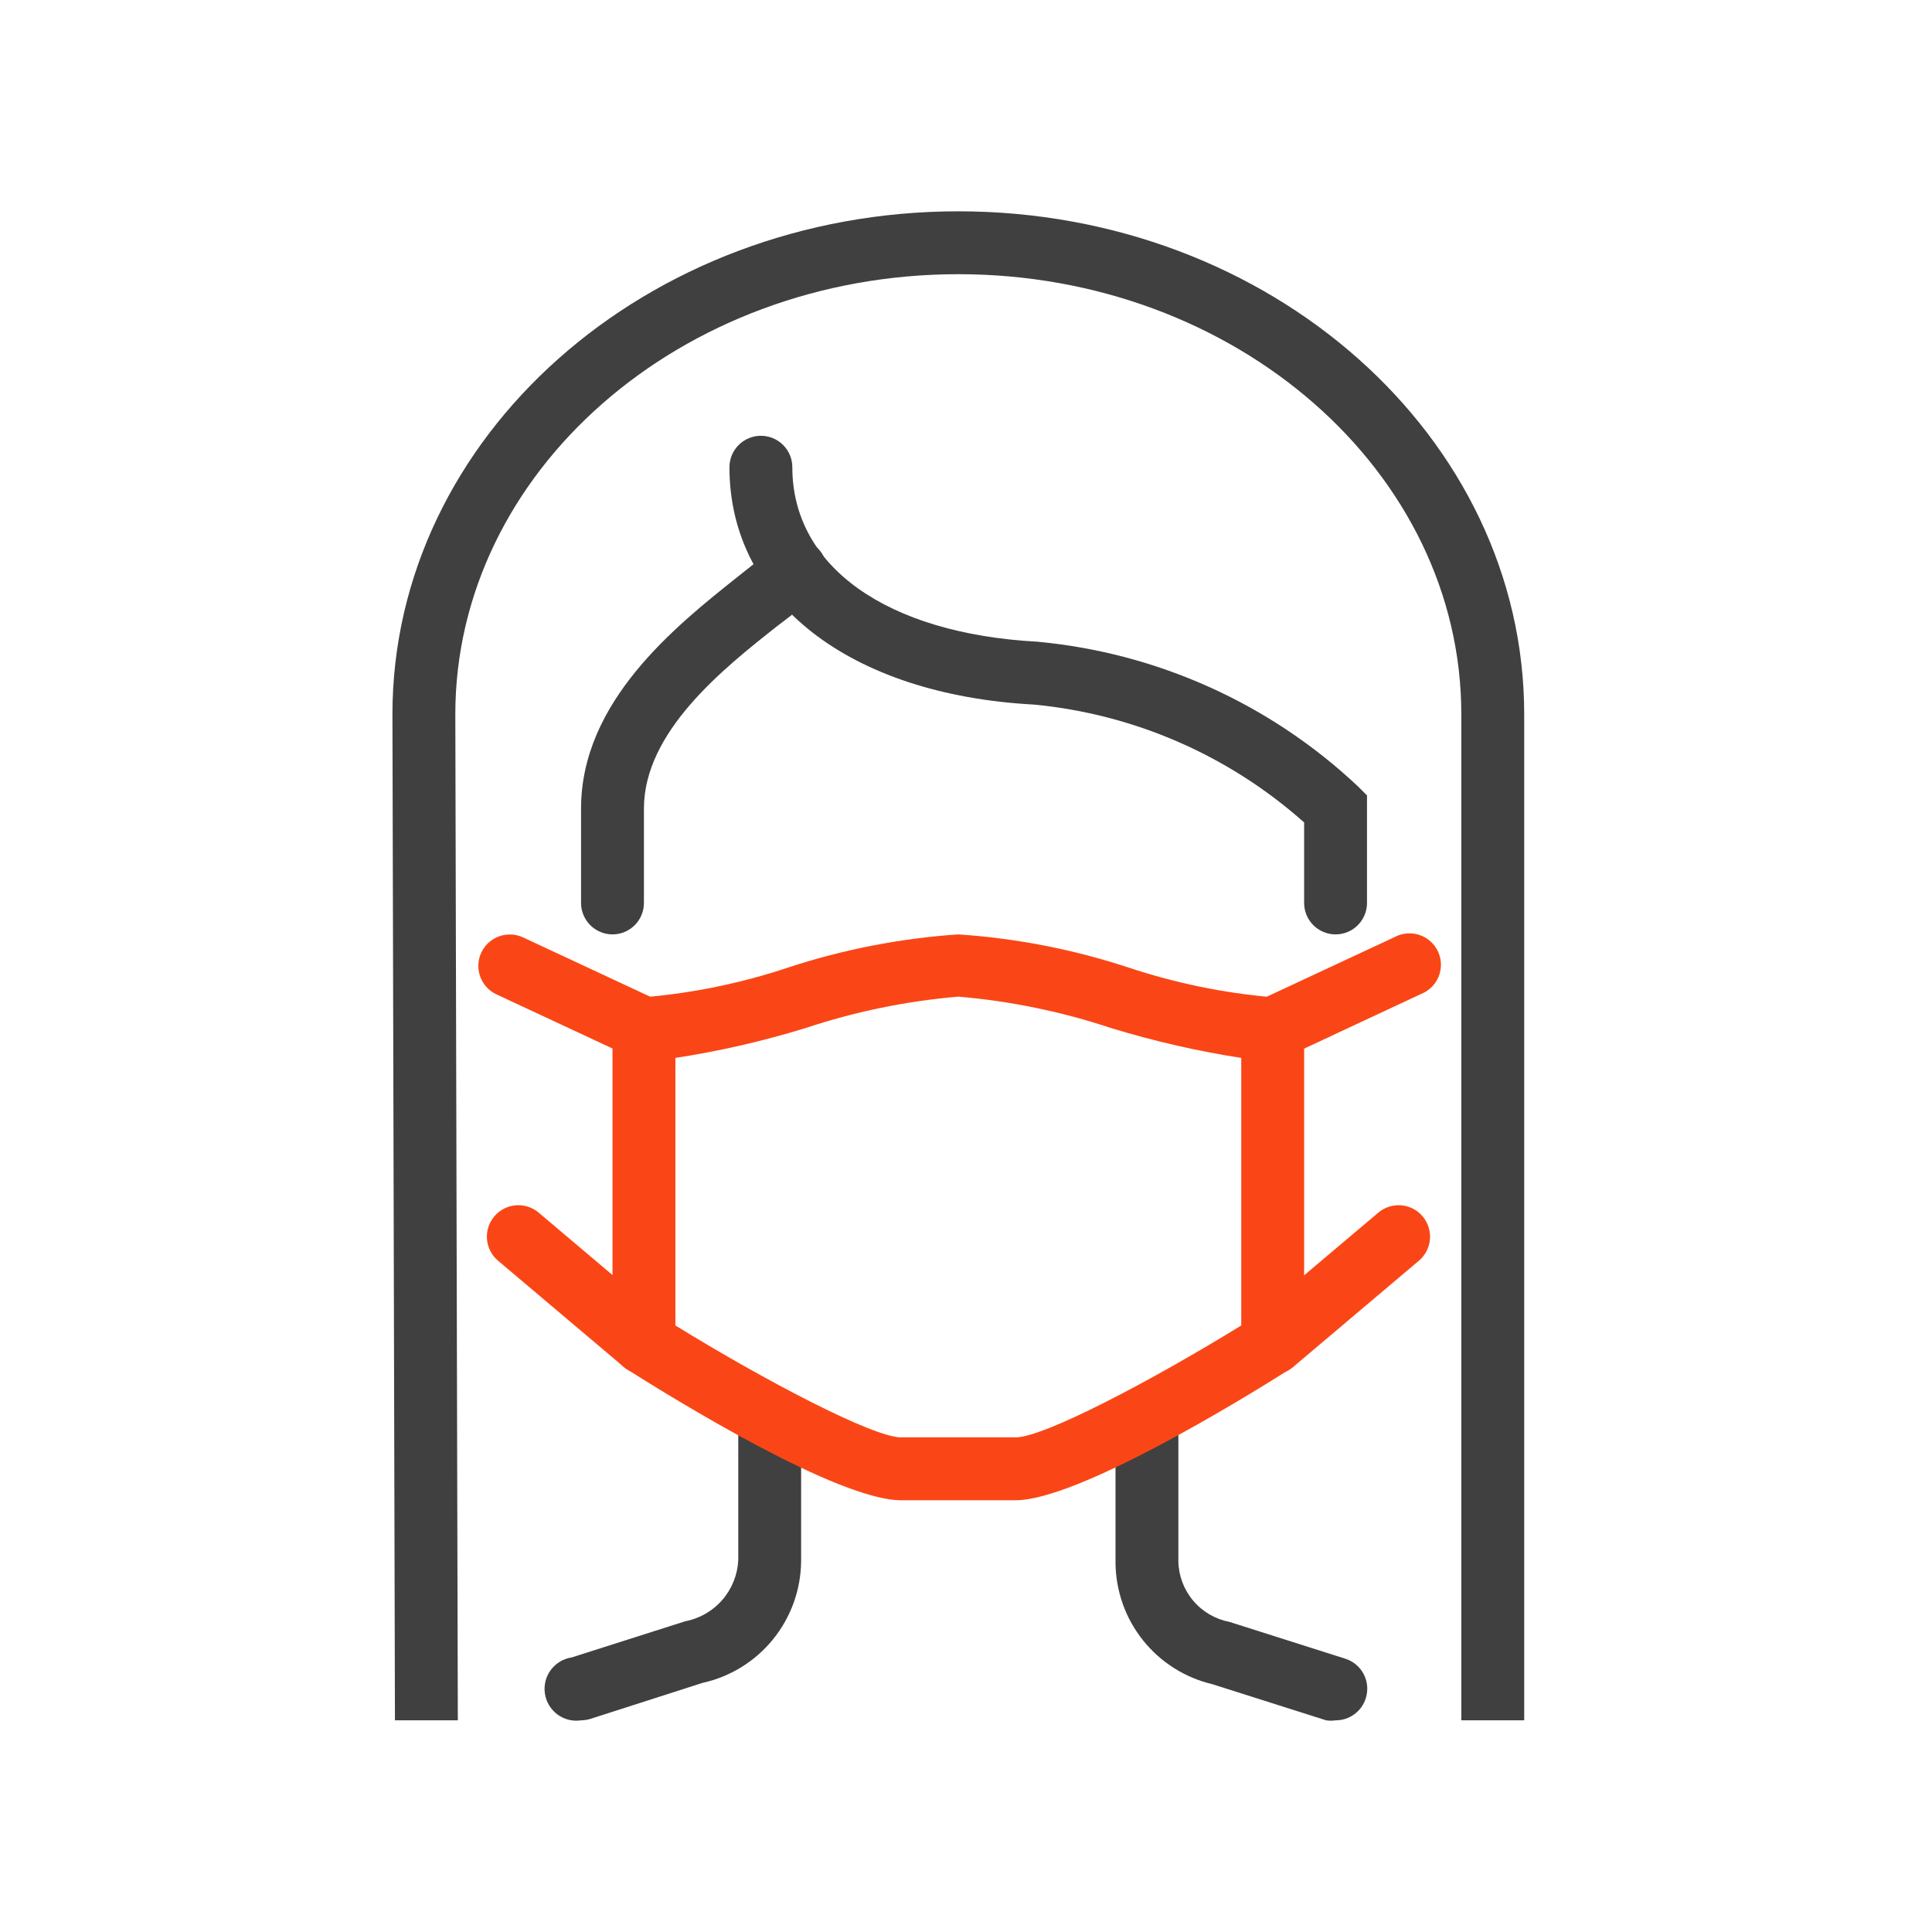 <svg width="64" height="64" viewBox="0 0 64 64" fill="none" xmlns="http://www.w3.org/2000/svg">
<path d="M19.248 56.988C18.972 57.03 18.691 56.96 18.466 56.794C18.242 56.628 18.092 56.379 18.051 56.103C18.009 55.827 18.079 55.545 18.245 55.321C18.411 55.096 18.66 54.947 18.936 54.905L22.695 53.708C23.173 53.617 23.606 53.369 23.925 53.002C24.244 52.636 24.431 52.173 24.456 51.687V47.074C24.456 46.798 24.565 46.533 24.761 46.337C24.956 46.142 25.221 46.032 25.497 46.032C25.773 46.032 26.038 46.142 26.233 46.337C26.429 46.533 26.538 46.798 26.538 47.074V51.729C26.527 52.67 26.198 53.579 25.604 54.309C25.011 55.039 24.187 55.547 23.268 55.749L19.571 56.936C19.466 56.969 19.358 56.986 19.248 56.988V56.988Z" fill="#404040"/>
<path d="M44.243 56.988C44.139 57.004 44.034 57.004 43.93 56.988L40.16 55.791C39.255 55.577 38.447 55.066 37.865 54.339C37.284 53.612 36.963 52.712 36.953 51.781V47.074C36.953 46.798 37.062 46.533 37.258 46.337C37.453 46.142 37.718 46.032 37.994 46.032C38.27 46.032 38.535 46.142 38.73 46.337C38.926 46.533 39.035 46.798 39.035 47.074V51.729C39.046 52.206 39.221 52.666 39.53 53.03C39.839 53.394 40.264 53.64 40.733 53.729L44.565 54.947C44.696 54.989 44.818 55.055 44.922 55.144C45.027 55.232 45.114 55.34 45.177 55.462C45.239 55.584 45.278 55.718 45.289 55.854C45.3 55.991 45.284 56.129 45.242 56.259C45.176 56.472 45.042 56.657 44.862 56.788C44.682 56.919 44.465 56.99 44.243 56.988Z" fill="#404040"/>
<path d="M13.083 56.988L13 23.663C13 14.467 21.415 7 31.746 7C42.077 7 50.491 14.467 50.491 23.663V56.988H48.408V23.663C48.408 15.623 40.931 9.083 31.746 9.083C22.56 9.083 15.083 15.623 15.083 23.663L15.166 56.988H13.083Z" fill="#404040"/>
<path d="M44.243 30.953C43.967 30.953 43.702 30.843 43.506 30.648C43.311 30.452 43.201 30.188 43.201 29.911V27.245C40.707 25.024 37.57 23.655 34.245 23.34C28.122 23.007 24.164 19.914 24.164 15.477C24.164 15.201 24.274 14.936 24.469 14.741C24.664 14.546 24.929 14.436 25.206 14.436C25.482 14.436 25.747 14.546 25.942 14.741C26.137 14.936 26.247 15.201 26.247 15.477C26.247 18.768 29.371 20.986 34.36 21.257C38.336 21.625 42.075 23.311 44.982 26.048L45.284 26.35V29.911C45.284 30.188 45.174 30.452 44.979 30.648C44.784 30.843 44.519 30.953 44.243 30.953Z" fill="#404040"/>
<path d="M20.29 30.953C20.014 30.953 19.749 30.843 19.554 30.648C19.358 30.452 19.248 30.188 19.248 29.911V26.787C19.248 23.236 22.373 20.747 24.456 19.091C24.904 18.737 25.31 18.424 25.622 18.133C25.723 18.038 25.842 17.965 25.972 17.916C26.101 17.868 26.239 17.846 26.377 17.85C26.516 17.855 26.652 17.887 26.778 17.945C26.904 18.002 27.017 18.084 27.111 18.185C27.206 18.286 27.279 18.405 27.328 18.535C27.376 18.664 27.398 18.802 27.394 18.94C27.389 19.079 27.357 19.215 27.299 19.34C27.242 19.466 27.16 19.58 27.059 19.674C26.715 19.986 26.278 20.341 25.778 20.715C23.935 22.163 21.331 24.246 21.331 26.787V29.911C21.331 30.188 21.222 30.452 21.026 30.648C20.831 30.843 20.566 30.953 20.29 30.953Z" fill="#404040"/>
<path d="M33.641 49.698H29.85C27.767 49.698 22.394 46.387 20.779 45.366C20.631 45.273 20.508 45.144 20.423 44.991C20.337 44.838 20.291 44.666 20.29 44.491V34.077C20.29 33.801 20.4 33.536 20.595 33.341C20.79 33.145 21.055 33.035 21.331 33.035C22.962 32.897 24.57 32.565 26.122 32.046C27.944 31.449 29.833 31.082 31.746 30.953C33.659 31.081 35.548 31.448 37.369 32.046C38.922 32.564 40.53 32.896 42.16 33.035C42.436 33.035 42.701 33.145 42.896 33.341C43.092 33.536 43.201 33.801 43.201 34.077V44.491C43.2 44.666 43.154 44.838 43.069 44.991C42.983 45.144 42.86 45.273 42.712 45.366C41.098 46.387 35.682 49.698 33.641 49.698ZM22.373 43.908C25.351 45.741 28.923 47.615 29.85 47.615H33.641C34.578 47.615 38.14 45.741 41.118 43.908V35.045C39.66 34.819 38.219 34.488 36.807 34.056C35.167 33.511 33.468 33.161 31.746 33.015C30.023 33.161 28.325 33.511 26.684 34.056C25.273 34.49 23.832 34.821 22.373 35.045V43.908Z" fill="#FA4616"/>
<path d="M21.331 35.118C21.18 35.119 21.03 35.083 20.894 35.014L16.426 32.931C16.182 32.811 15.994 32.599 15.904 32.342C15.814 32.084 15.828 31.802 15.944 31.555C16.06 31.308 16.268 31.116 16.524 31.021C16.78 30.926 17.062 30.935 17.312 31.046L21.779 33.129C21.997 33.228 22.174 33.4 22.28 33.614C22.387 33.828 22.416 34.072 22.364 34.306C22.311 34.539 22.18 34.747 21.992 34.895C21.804 35.043 21.571 35.122 21.331 35.118V35.118Z" fill="#FA4616"/>
<path d="M21.331 45.533C21.087 45.53 20.851 45.442 20.665 45.283L16.499 41.763C16.394 41.675 16.308 41.566 16.245 41.445C16.182 41.324 16.144 41.191 16.132 41.054C16.121 40.918 16.136 40.781 16.177 40.65C16.219 40.52 16.286 40.399 16.374 40.294C16.462 40.19 16.57 40.103 16.692 40.04C16.813 39.977 16.946 39.939 17.082 39.927C17.219 39.916 17.356 39.931 17.486 39.973C17.617 40.014 17.738 40.081 17.843 40.169L22.008 43.689C22.113 43.777 22.199 43.885 22.262 44.007C22.325 44.128 22.363 44.261 22.375 44.398C22.387 44.534 22.371 44.671 22.33 44.802C22.288 44.932 22.221 45.053 22.133 45.158C22.035 45.275 21.913 45.37 21.774 45.435C21.635 45.499 21.484 45.533 21.331 45.533Z" fill="#FA4616"/>
<path d="M42.16 35.118C41.963 35.117 41.77 35.059 41.604 34.952C41.438 34.845 41.306 34.694 41.223 34.514C41.105 34.264 41.092 33.978 41.186 33.718C41.28 33.459 41.473 33.247 41.723 33.129L46.19 31.046C46.315 30.978 46.453 30.936 46.595 30.922C46.737 30.909 46.881 30.925 47.016 30.97C47.152 31.014 47.277 31.086 47.383 31.181C47.49 31.276 47.576 31.391 47.636 31.521C47.696 31.65 47.729 31.791 47.733 31.933C47.736 32.076 47.71 32.218 47.657 32.35C47.603 32.482 47.523 32.602 47.421 32.702C47.319 32.802 47.198 32.88 47.065 32.931L42.608 35.014C42.468 35.082 42.315 35.117 42.16 35.118Z" fill="#FA4616"/>
<path d="M42.16 45.533C41.945 45.533 41.736 45.467 41.56 45.344C41.385 45.221 41.251 45.047 41.178 44.845C41.105 44.644 41.096 44.424 41.153 44.218C41.209 44.011 41.328 43.826 41.493 43.689L45.659 40.169C45.87 39.991 46.144 39.904 46.419 39.928C46.694 39.951 46.949 40.083 47.127 40.294C47.305 40.505 47.392 40.779 47.369 41.054C47.345 41.33 47.214 41.584 47.002 41.763L42.837 45.283C42.648 45.444 42.408 45.533 42.16 45.533Z" fill="#FA4616"/>
</svg>
